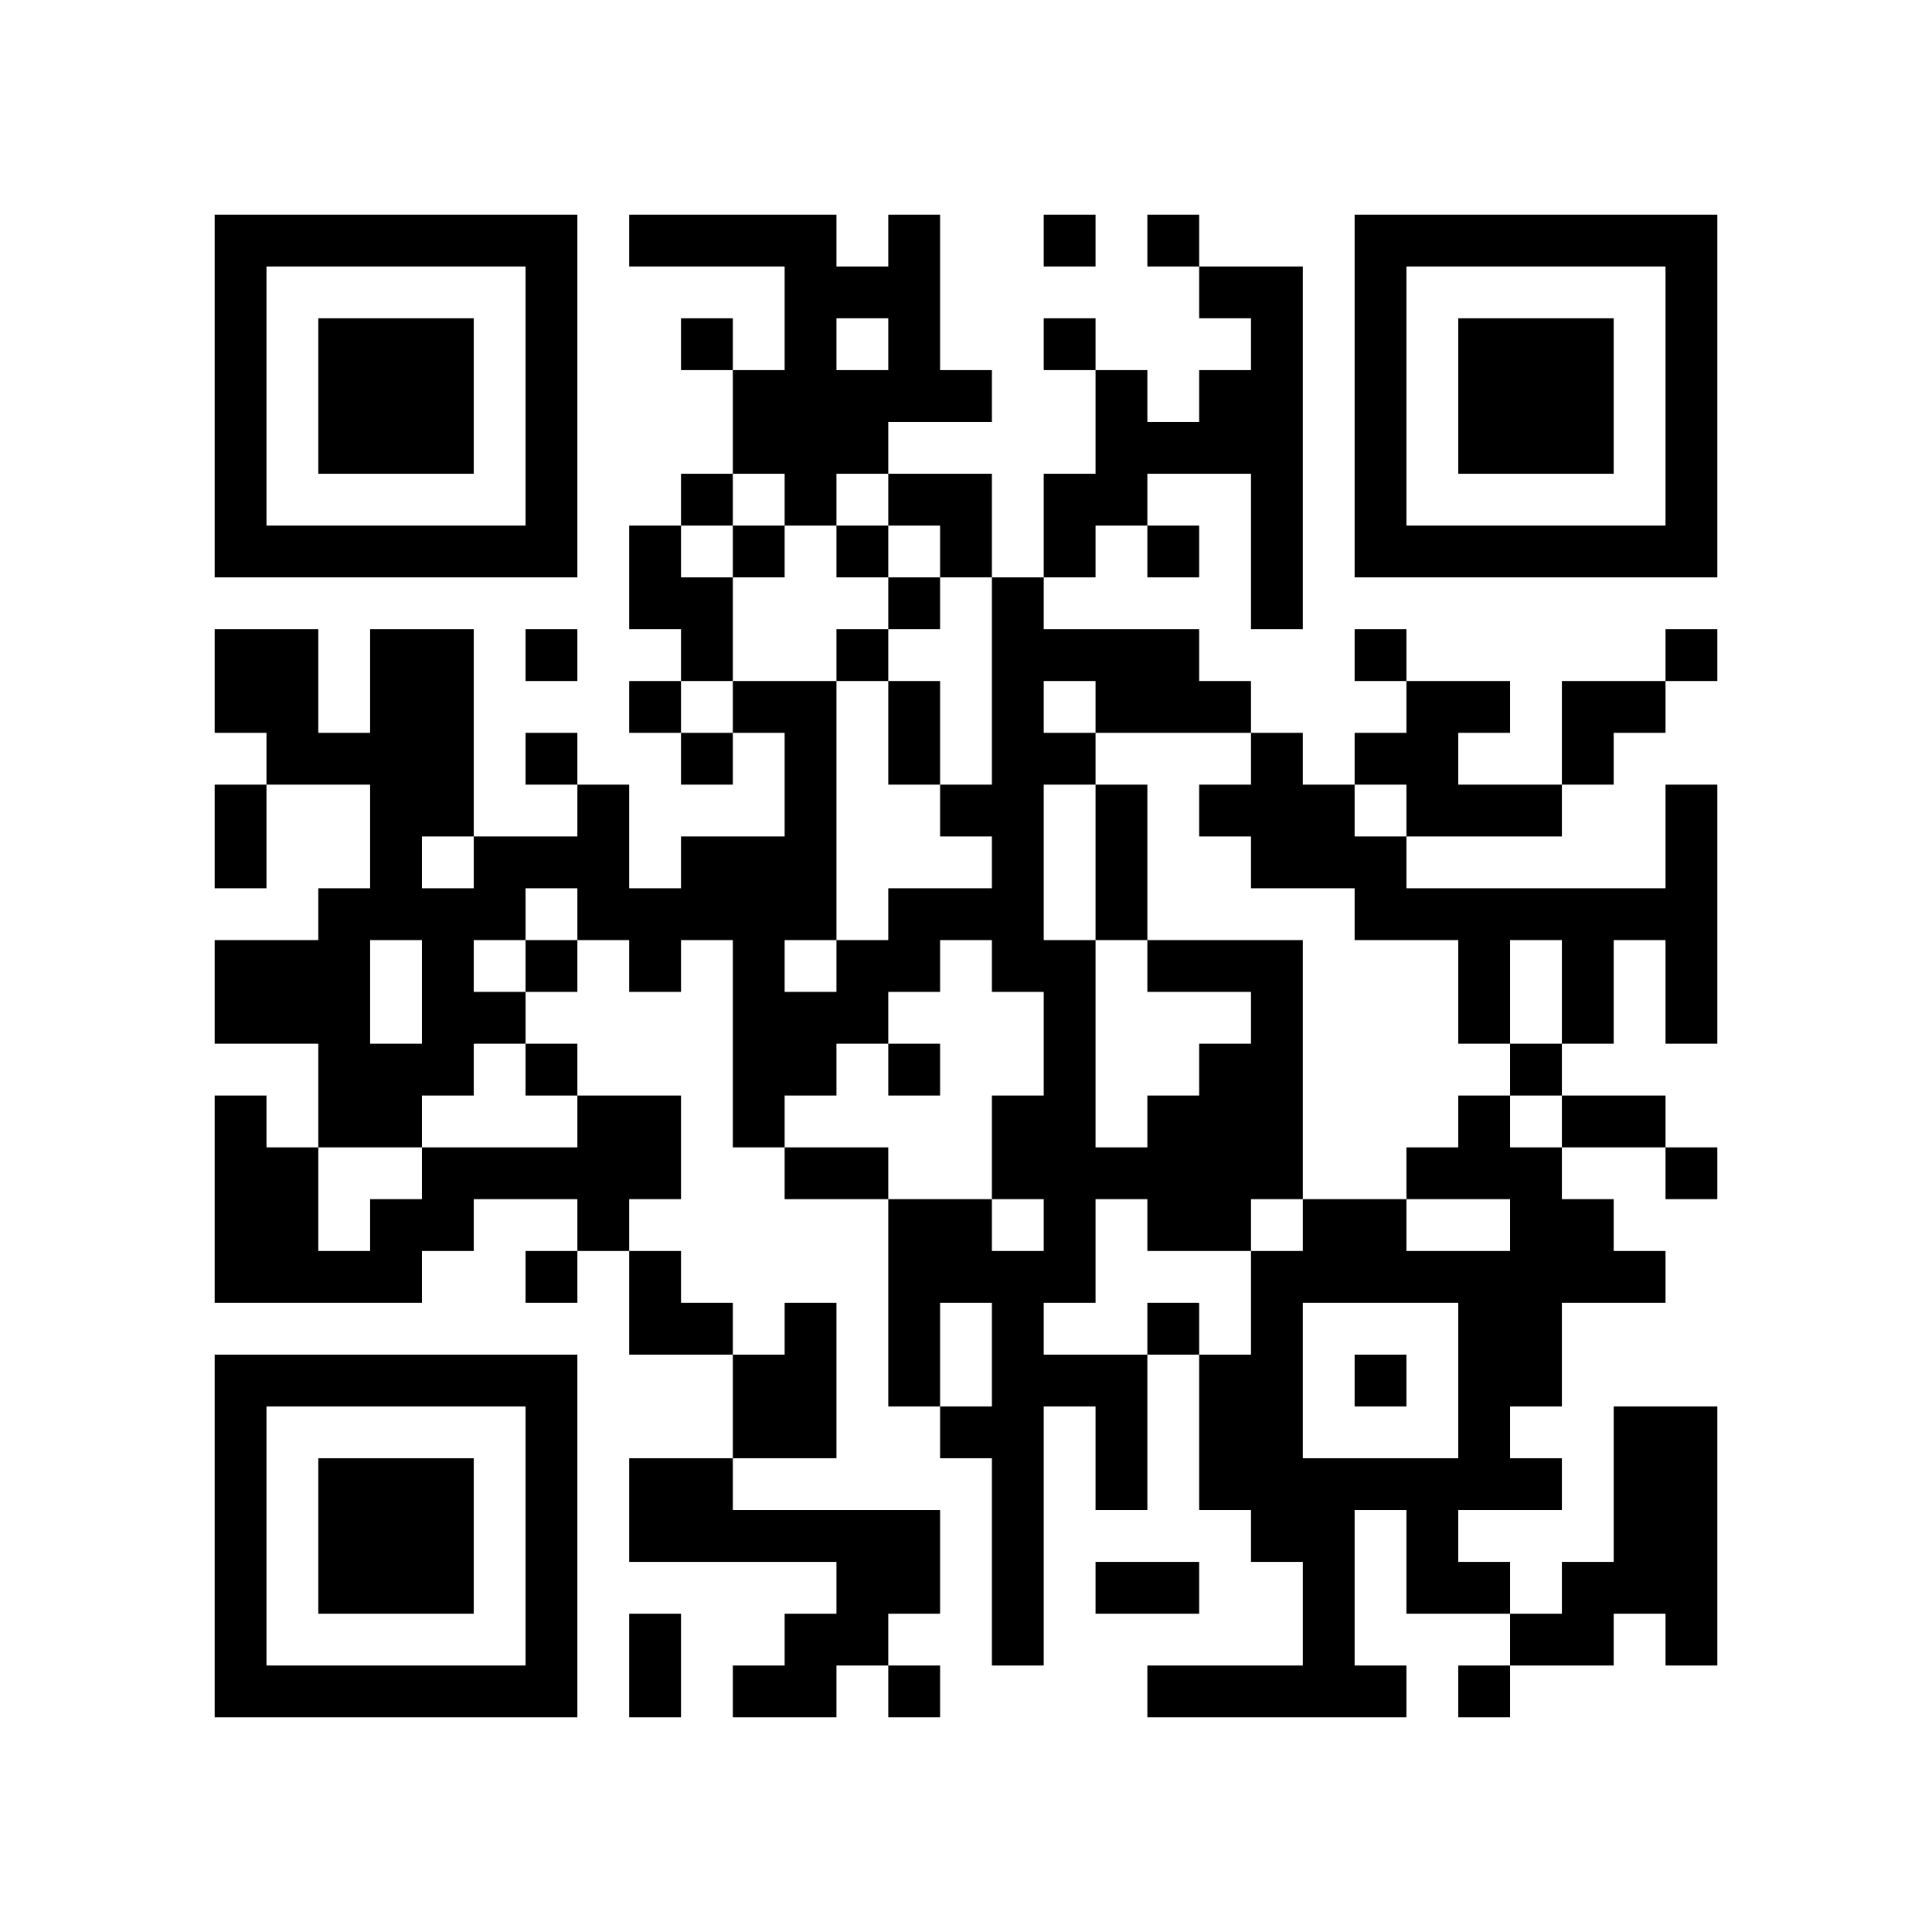 <svg width="180" height="180" viewBox="0 0 180 180" fill="none" xmlns="http://www.w3.org/2000/svg">
<rect width="180" height="180" fill="white"/>
<path fill-rule="evenodd" clip-rule="evenodd" d="M20 36.897V53.793H36.897H53.793V36.897V20H36.897H20V36.897ZM58.621 22.414V24.828H65.862H73.103V29.655V34.483H70.69H68.276V32.069V29.655H65.862H63.448V32.069V34.483H65.862H68.276V39.31V44.138H65.862H63.448V46.552V48.965H61.035H58.621V53.793V58.621H61.035H63.448V61.035V63.448H61.035H58.621V65.862V68.276H61.035H63.448V70.69V73.103H65.862H68.276V70.69V68.276H70.69H73.103V73.103V77.931H68.276H63.448V80.345V82.759H61.035H58.621V77.931V73.103H56.207H53.793V70.69V68.276H51.379H48.965V70.69V73.103H51.379H53.793V75.517V77.931H48.965H44.138V68.276V58.621H39.31H34.483V63.448V68.276H32.069H29.655V63.448V58.621H24.828H20V63.448V68.276H22.414H24.828V70.69V73.103H22.414H20V77.931V82.759H22.414H24.828V77.931V73.103H29.655H34.483V77.931V82.759H32.069H29.655V85.172V87.586H24.828H20V92.414V97.241H24.828H29.655V102.069V106.897H27.241H24.828V104.483V102.069H22.414H20V111.724V121.379H29.655H39.31V118.966V116.552H41.724H44.138V114.138V111.724H48.965H53.793V114.138V116.552H51.379H48.965V118.966V121.379H51.379H53.793V118.966V116.552H56.207H58.621V121.379V126.207H63.448H68.276V131.034V135.862H63.448H58.621V140.69V145.517H68.276H77.931V147.931V150.345H75.517H73.103V152.759V155.172H70.69H68.276V157.586V160H73.103H77.931V157.586V155.172H80.345H82.759V157.586V160H85.172H87.586V157.586V155.172H85.172H82.759V152.759V150.345H85.172H87.586V145.517V140.69H77.931H68.276V138.276V135.862H73.103H77.931V128.621V121.379H75.517H73.103V123.793V126.207H70.69H68.276V123.793V121.379H65.862H63.448V118.966V116.552H61.035H58.621V114.138V111.724H61.035H63.448V106.897V102.069H58.621H53.793V99.655V97.241H51.379H48.965V94.828V92.414H51.379H53.793V90V87.586H56.207H58.621V90V92.414H61.035H63.448V90V87.586H65.862H68.276V97.241V106.897H70.69H73.103V109.31V111.724H77.931H82.759V121.379V131.034H85.172H87.586V133.448V135.862H90H92.414V145.517V155.172H94.828H97.241V143.103V131.034H99.655H102.069V135.862V140.69H104.483H106.897V133.448V126.207H109.31H111.724V133.448V140.69H114.138H116.552V143.103V145.517H118.966H121.379V150.345V155.172H114.138H106.897V157.586V160H118.966H131.034V157.586V155.172H128.621H126.207V147.931V140.69H128.621H131.034V145.517V150.345H135.862H140.69V152.759V155.172H138.276H135.862V157.586V160H138.276H140.69V157.586V155.172H145.517H150.345V152.759V150.345H152.759H155.172V152.759V155.172H157.586H160V143.103V131.034H155.172H150.345V138.276V145.517H147.931H145.517V147.931V150.345H143.103H140.69V147.931V145.517H138.276H135.862V143.103V140.69H140.69H145.517V138.276V135.862H143.103H140.69V133.448V131.034H143.103H145.517V126.207V121.379H150.345H155.172V118.966V116.552H152.759H150.345V114.138V111.724H147.931H145.517V109.31V106.897H150.345H155.172V109.31V111.724H157.586H160V109.31V106.897H157.586H155.172V104.483V102.069H150.345H145.517V99.655V97.241H147.931H150.345V92.414V87.586H152.759H155.172V92.414V97.241H157.586H160V85.172V73.103H157.586H155.172V77.931V82.759H143.103H131.034V80.345V77.931H138.276H145.517V75.517V73.103H147.931H150.345V70.69V68.276H152.759H155.172V65.862V63.448H157.586H160V61.035V58.621H157.586H155.172V61.035V63.448H150.345H145.517V68.276V73.103H140.69H135.862V70.69V68.276H138.276H140.69V65.862V63.448H135.862H131.034V61.035V58.621H128.621H126.207V61.035V63.448H128.621H131.034V65.862V68.276H128.621H126.207V70.69V73.103H123.793H121.379V70.69V68.276H118.966H116.552V65.862V63.448H114.138H111.724V61.035V58.621H104.483H97.241V56.207V53.793H99.655H102.069V51.379V48.965H104.483H106.897V51.379V53.793H109.31H111.724V51.379V48.965H109.31H106.897V46.552V44.138H111.724H116.552V51.379V58.621H118.966H121.379V41.724V24.828H116.552H111.724V22.414V20H109.31H106.897V22.414V24.828H109.31H111.724V27.241V29.655H114.138H116.552V32.069V34.483H114.138H111.724V36.897V39.31H109.31H106.897V36.897V34.483H104.483H102.069V32.069V29.655H99.655H97.241V32.069V34.483H99.655H102.069V39.31V44.138H99.655H97.241V48.965V53.793H94.828H92.414V48.965V44.138H87.586H82.759V41.724V39.31H87.586H92.414V36.897V34.483H90H87.586V27.241V20H85.172H82.759V22.414V24.828H80.345H77.931V22.414V20H68.276H58.621V22.414ZM97.241 22.414V24.828H99.655H102.069V22.414V20H99.655H97.241V22.414ZM126.207 36.897V53.793H143.103H160V36.897V20H143.103H126.207V36.897ZM48.965 36.897V48.965H36.897H24.828V36.897V24.828H36.897H48.965V36.897ZM155.172 36.897V48.965H143.103H131.034V36.897V24.828H143.103H155.172V36.897ZM29.655 36.897V44.138H36.897H44.138V36.897V29.655H36.897H29.655V36.897ZM82.759 32.069V34.483H80.345H77.931V32.069V29.655H80.345H82.759V32.069ZM135.862 36.897V44.138H143.103H150.345V36.897V29.655H143.103H135.862V36.897ZM73.103 46.552V48.965H75.517H77.931V46.552V44.138H80.345H82.759V46.552V48.965H85.172H87.586V51.379V53.793H90H92.414V63.448V73.103H90H87.586V75.517V77.931H90H92.414V80.345V82.759H87.586H82.759V85.172V87.586H80.345H77.931V90V92.414H75.517H73.103V90V87.586H75.517H77.931V75.517V63.448H73.103H68.276V65.862V68.276H65.862H63.448V65.862V63.448H65.862H68.276V58.621V53.793H65.862H63.448V51.379V48.965H65.862H68.276V46.552V44.138H70.69H73.103V46.552ZM68.276 51.379V53.793H70.69H73.103V51.379V48.965H70.69H68.276V51.379ZM77.931 51.379V53.793H80.345H82.759V56.207V58.621H80.345H77.931V61.035V63.448H80.345H82.759V68.276V73.103H85.172H87.586V68.276V63.448H85.172H82.759V61.035V58.621H85.172H87.586V56.207V53.793H85.172H82.759V51.379V48.965H80.345H77.931V51.379ZM48.965 61.035V63.448H51.379H53.793V61.035V58.621H51.379H48.965V61.035ZM102.069 65.862V68.276H109.31H116.552V70.69V73.103H114.138H111.724V75.517V77.931H114.138H116.552V80.345V82.759H121.379H126.207V85.172V87.586H131.034H135.862V92.414V97.241H138.276H140.69V92.414V87.586H143.103H145.517V92.414V97.241H143.103H140.69V99.655V102.069H143.103H145.517V104.483V106.897H143.103H140.69V104.483V102.069H138.276H135.862V104.483V106.897H133.448H131.034V109.31V111.724H135.862H140.69V114.138V116.552H135.862H131.034V114.138V111.724H126.207H121.379V114.138V116.552H118.966H116.552V121.379V126.207H114.138H111.724V123.793V121.379H109.31H106.897V123.793V126.207H102.069H97.241V123.793V121.379H99.655H102.069V116.552V111.724H104.483H106.897V114.138V116.552H111.724H116.552V114.138V111.724H118.966H121.379V99.655V87.586H114.138H106.897V90V92.414H111.724H116.552V94.828V97.241H114.138H111.724V99.655V102.069H109.31H106.897V104.483V106.897H104.483H102.069V97.241V87.586H99.655H97.241V80.345V73.103H99.655H102.069V70.69V68.276H99.655H97.241V65.862V63.448H99.655H102.069V65.862ZM102.069 80.345V87.586H104.483H106.897V80.345V73.103H104.483H102.069V80.345ZM131.034 75.517V77.931H128.621H126.207V75.517V73.103H128.621H131.034V75.517ZM44.138 80.345V82.759H41.724H39.31V80.345V77.931H41.724H44.138V80.345ZM53.793 85.172V87.586H51.379H48.965V90V92.414H46.552H44.138V90V87.586H46.552H48.965V85.172V82.759H51.379H53.793V85.172ZM39.31 92.414V97.241H36.897H34.483V92.414V87.586H36.897H39.31V92.414ZM92.414 90V92.414H94.828H97.241V97.241V102.069H94.828H92.414V106.897V111.724H94.828H97.241V114.138V116.552H94.828H92.414V114.138V111.724H87.586H82.759V109.31V106.897H77.931H73.103V104.483V102.069H75.517H77.931V99.655V97.241H80.345H82.759V94.828V92.414H85.172H87.586V90V87.586H90H92.414V90ZM48.965 99.655V102.069H51.379H53.793V104.483V106.897H46.552H39.31V109.31V111.724H36.897H34.483V114.138V116.552H32.069H29.655V111.724V106.897H34.483H39.31V104.483V102.069H41.724H44.138V99.655V97.241H46.552H48.965V99.655ZM82.759 99.655V102.069H85.172H87.586V99.655V97.241H85.172H82.759V99.655ZM92.414 126.207V131.034H90H87.586V126.207V121.379H90H92.414V126.207ZM135.862 128.621V135.862H128.621H121.379V128.621V121.379H128.621H135.862V128.621ZM20 143.103V160H36.897H53.793V143.103V126.207H36.897H20V143.103ZM126.207 128.621V131.034H128.621H131.034V128.621V126.207H128.621H126.207V128.621ZM48.965 143.103V155.172H36.897H24.828V143.103V131.034H36.897H48.965V143.103ZM29.655 143.103V150.345H36.897H44.138V143.103V135.862H36.897H29.655V143.103ZM102.069 147.931V150.345H106.897H111.724V147.931V145.517H106.897H102.069V147.931ZM58.621 155.172V160H61.035H63.448V155.172V150.345H61.035H58.621V155.172Z" fill="black"/>
</svg>
